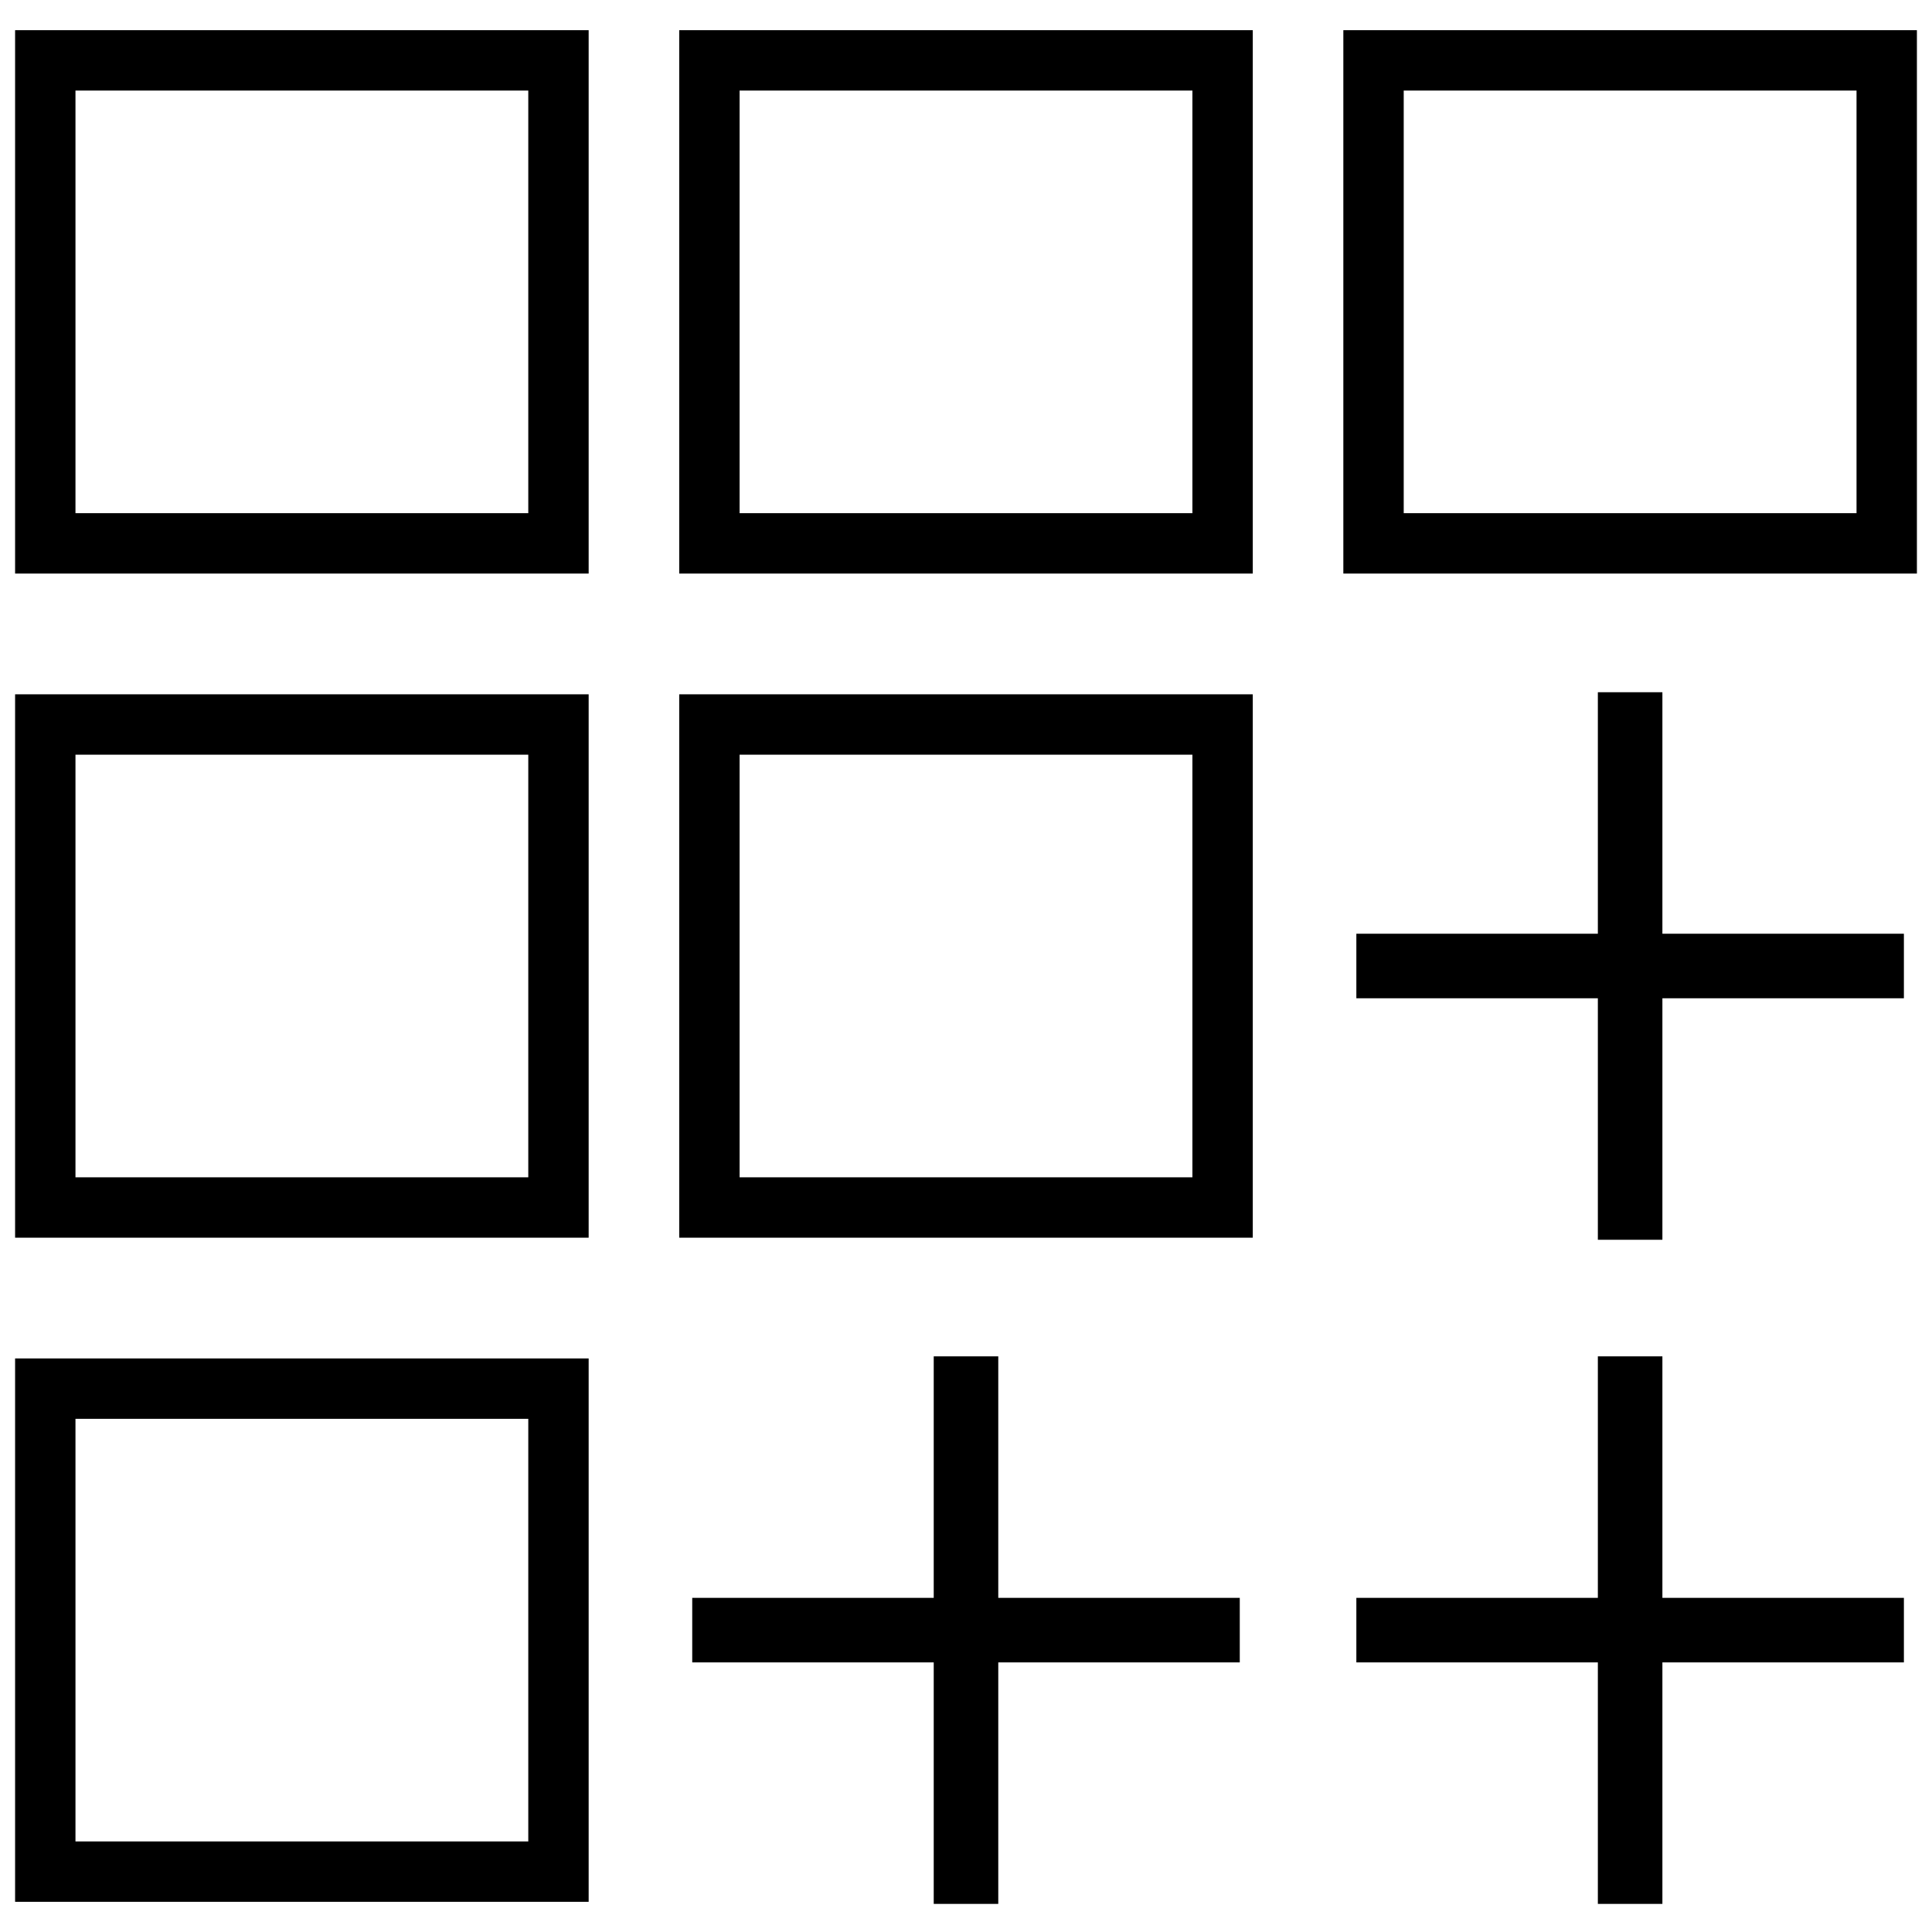 <?xml version="1.0" encoding="UTF-8" standalone="no"?>
<svg
   xmlns:dc="http://purl.org/dc/elements/1.1/"
   xmlns:cc="http://creativecommons.org/ns#"
   xmlns:rdf="http://www.w3.org/1999/02/22-rdf-syntax-ns#"
   xmlns:svg="http://www.w3.org/2000/svg"
   xmlns="http://www.w3.org/2000/svg"
   xmlns:sodipodi="http://sodipodi.sourceforge.net/DTD/sodipodi-0.dtd"
   xmlns:inkscape="http://www.inkscape.org/namespaces/inkscape"
   class="nc-icon outline"
   x="0px"
   y="0px"
   width="32px"
   height="32px"
   viewBox="0 0 32 32"
   id="svg2"
   version="1.1"
   inkscape:version="0.91 r13725"
   sodipodi:docname="02καταχώρηση.svg">
  <defs
     id="defs32" />
  <sodipodi:namedview
     pagecolor="#ffffff"
     bordercolor="#666666"
     borderopacity="1"
     objecttolerance="10000"
     gridtolerance="10000"
     guidetolerance="10000"
     inkscape:pageopacity="0"
     inkscape:pageshadow="2"
     inkscape:window-width="1391"
     inkscape:window-height="876"
     id="namedview30"
     showgrid="true"
     inkscape:zoom="14.75"
     inkscape:cx="9.8551903"
     inkscape:cy="14.604407"
     inkscape:window-x="49"
     inkscape:window-y="24"
     inkscape:window-maximized="1"
     inkscape:current-layer="svg2"
     showguides="false"
     inkscape:snap-perpendicular="true"
     inkscape:snap-tangential="true"
     inkscape:snap-global="true"
     inkscape:snap-bbox="true"
     inkscape:snap-nodes="true"
     inkscape:snap-intersection-paths="false"
     inkscape:object-nodes="true"
     inkscape:snap-smooth-nodes="true"
     inkscape:object-paths="true"
     inkscape:snap-midpoints="true"
     inkscape:snap-others="true"
     inkscape:snap-grids="true"
     inkscape:snap-to-guides="true">
    <inkscape:grid
       type="xygrid"
       id="grid4400"
       empspacing="1"
       snapvisiblegridlinesonly="false" />
  </sodipodi:namedview>
  <path
     style="fill:none;fill-rule:evenodd;stroke:#000000;stroke-width:1;stroke-linecap:square;stroke-linejoin:miter;stroke-miterlimit:4;stroke-dasharray:none;stroke-opacity:1"
     d="m 11.75,12 0,8 8.5,0 0,-8 z"
     id="path4500-9-0"
     inkscape:connector-curvature="0" />
  <path
     style="fill:none;fill-rule:evenodd;stroke:#000000;stroke-width:1.069px;stroke-linecap:square;stroke-linejoin:miter;stroke-opacity:1"
     d="m 27,12 0,8"
     id="path4565"
     inkscape:connector-curvature="0" />
  <path
     style="fill:none;fill-rule:evenodd;stroke:#000000;stroke-width:1.069px;stroke-linecap:square;stroke-linejoin:miter;stroke-opacity:1"
     d="m 23,16 8,0"
     id="path4567"
     inkscape:connector-curvature="0" />
  <path
     style="fill:none;fill-rule:evenodd;stroke:#000000;stroke-width:1;stroke-linecap:square;stroke-linejoin:miter;stroke-miterlimit:4;stroke-dasharray:none;stroke-opacity:1"
     d="m 0.75,12 0,8 8.5,0 0,-8 z"
     id="path4500-9-0-2"
     inkscape:connector-curvature="0" />
  <path
     style="fill:none;fill-rule:evenodd;stroke:#000000;stroke-width:1;stroke-linecap:square;stroke-linejoin:miter;stroke-miterlimit:4;stroke-dasharray:none;stroke-opacity:1"
     d="m 11.75,1 0,8 8.5,0 0,-8 z"
     id="path4500-9-0-6"
     inkscape:connector-curvature="0" />
  <path
     style="fill:none;fill-rule:evenodd;stroke:#000000;stroke-width:1;stroke-linecap:square;stroke-linejoin:miter;stroke-miterlimit:4;stroke-dasharray:none;stroke-opacity:1"
     d="m 0.75,1 0,8 8.5,0 0,-8 z"
     id="path4500-9-0-2-1"
     inkscape:connector-curvature="0" />
  <path
     style="fill:none;fill-rule:evenodd;stroke:#000000;stroke-width:1;stroke-linecap:square;stroke-linejoin:miter;stroke-miterlimit:4;stroke-dasharray:none;stroke-opacity:1"
     d="m 22.75,1 0,8 8.5,0 0,-8 z"
     id="path4500-9-0-6-8"
     inkscape:connector-curvature="0" />
  <path
     style="fill:none;fill-rule:evenodd;stroke:#000000;stroke-width:1;stroke-linecap:square;stroke-linejoin:miter;stroke-miterlimit:4;stroke-dasharray:none;stroke-opacity:1"
     d="m 0.75,23 0,8 8.5,0 0,-8 z"
     id="path4500-9-0-2-7"
     inkscape:connector-curvature="0" />
  <path
     style="fill:none;fill-rule:evenodd;stroke:#000000;stroke-width:1.069px;stroke-linecap:square;stroke-linejoin:miter;stroke-opacity:1"
     d="m 16,23 0,8"
     id="path4565-9"
     inkscape:connector-curvature="0" />
  <path
     style="fill:none;fill-rule:evenodd;stroke:#000000;stroke-width:1.069px;stroke-linecap:square;stroke-linejoin:miter;stroke-opacity:1"
     d="m 12,27 8,0"
     id="path4567-2"
     inkscape:connector-curvature="0" />
  <path
     style="fill:none;fill-rule:evenodd;stroke:#000000;stroke-width:1.069px;stroke-linecap:square;stroke-linejoin:miter;stroke-opacity:1"
     d="m 27,23 0,8"
     id="path4565-9-0"
     inkscape:connector-curvature="0" />
  <path
     style="fill:none;fill-rule:evenodd;stroke:#000000;stroke-width:1.069px;stroke-linecap:square;stroke-linejoin:miter;stroke-opacity:1"
     d="m 23,27 8,0"
     id="path4567-2-2"
     inkscape:connector-curvature="0" />
</svg>
